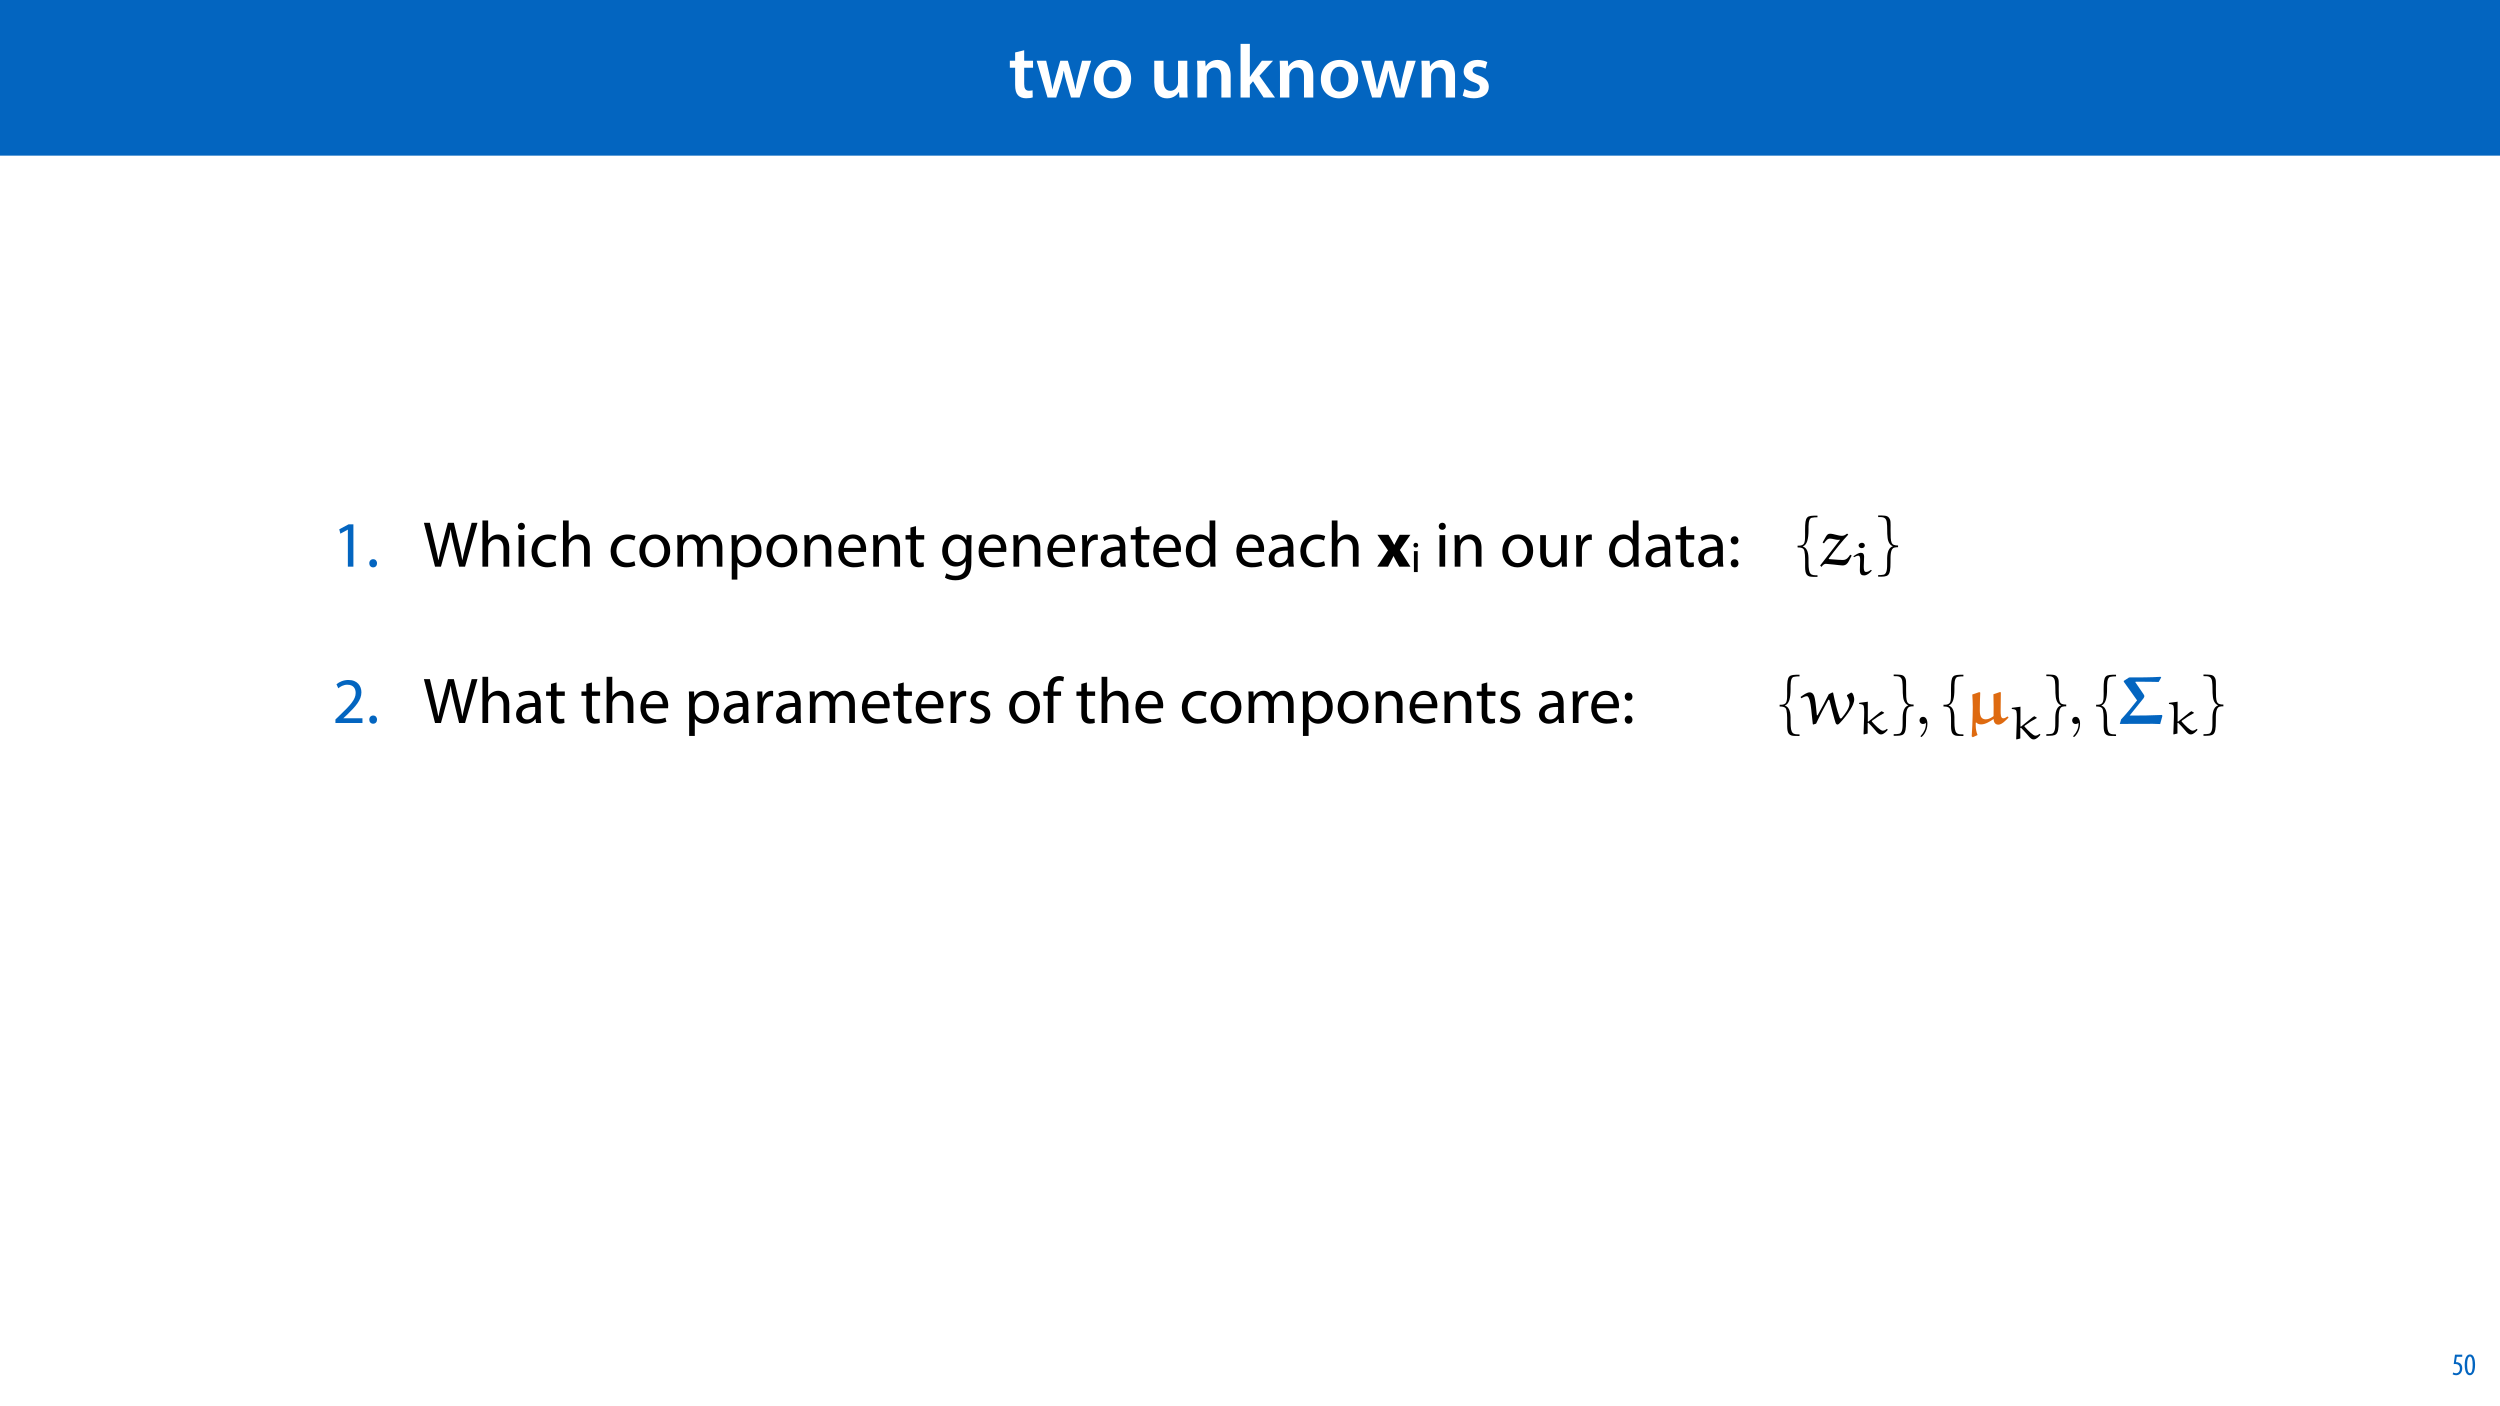 <?xml version="1.0" encoding="UTF-8"?>
<svg xmlns="http://www.w3.org/2000/svg" xmlns:xlink="http://www.w3.org/1999/xlink" width="1920pt" height="1080pt" viewBox="0 0 1920 1080" version="1.1">
<defs>
<g>
<symbol overflow="visible" id="glyph0-0">
<path style="stroke:none;" d="M 0 0 L 29 0 L 29 -40.594 L 0 -40.594 Z M 14.5 -22.906 L 4.641 -37.703 L 24.359 -37.703 Z M 16.234 -20.297 L 26.094 -35.094 L 26.094 -5.516 Z M 4.641 -2.906 L 14.5 -17.688 L 24.359 -2.906 Z M 2.906 -35.094 L 12.766 -20.297 L 2.906 -5.516 Z M 2.906 -35.094 "/>
</symbol>
<symbol overflow="visible" id="glyph0-1">
<path style="stroke:none;" d="M 5.047 -34.625 L 5.047 -28.25 L 0.984 -28.25 L 0.984 -22.906 L 5.047 -22.906 L 5.047 -9.625 C 5.047 -5.922 5.734 -3.359 7.25 -1.734 C 8.578 -0.297 10.781 0.578 13.391 0.578 C 15.656 0.578 17.516 0.297 18.562 -0.109 L 18.438 -5.562 C 17.812 -5.391 16.875 -5.219 15.656 -5.219 C 12.938 -5.219 12 -7.016 12 -10.438 L 12 -22.906 L 18.797 -22.906 L 18.797 -28.25 L 12 -28.25 L 12 -36.312 Z M 5.047 -34.625 "/>
</symbol>
<symbol overflow="visible" id="glyph0-2">
<path style="stroke:none;" d="M 0.812 -28.25 L 9.156 0 L 15.828 0 L 19.438 -11.484 C 20.234 -14.266 21 -17.047 21.578 -20.531 L 21.688 -20.531 C 22.328 -17.109 22.969 -14.438 23.844 -11.484 L 27.203 0 L 33.812 0 L 42.688 -28.25 L 35.672 -28.25 L 32.531 -15.719 C 31.781 -12.406 31.141 -9.344 30.688 -6.266 L 30.562 -6.266 C 29.922 -9.344 29.172 -12.406 28.297 -15.719 L 24.766 -28.25 L 18.969 -28.25 L 15.312 -15.375 C 14.5 -12.469 13.578 -9.344 12.984 -6.266 L 12.875 -6.266 C 12.359 -9.344 11.719 -12.406 11.078 -15.422 L 8.125 -28.25 Z M 0.812 -28.25 "/>
</symbol>
<symbol overflow="visible" id="glyph0-3">
<path style="stroke:none;" d="M 16.641 -28.891 C 8.125 -28.891 2.031 -23.203 2.031 -13.922 C 2.031 -4.875 8.172 0.641 16.188 0.641 C 23.375 0.641 30.688 -4 30.688 -14.391 C 30.688 -22.969 25.062 -28.891 16.641 -28.891 Z M 16.469 -23.656 C 21.344 -23.656 23.312 -18.625 23.312 -14.203 C 23.312 -8.531 20.469 -4.531 16.406 -4.531 C 12.062 -4.531 9.391 -8.641 9.391 -14.094 C 9.391 -18.797 11.422 -23.656 16.469 -23.656 Z M 16.469 -23.656 "/>
</symbol>
<symbol overflow="visible" id="glyph0-4">
<path style="stroke:none;" d=""/>
</symbol>
<symbol overflow="visible" id="glyph0-5">
<path style="stroke:none;" d="M 29.109 -28.25 L 21.984 -28.25 L 21.984 -11.188 C 21.984 -10.375 21.812 -9.625 21.578 -8.984 C 20.828 -7.188 18.969 -5.156 16.125 -5.156 C 12.359 -5.156 10.844 -8.172 10.844 -12.875 L 10.844 -28.25 L 3.719 -28.25 L 3.719 -11.656 C 3.719 -2.438 8.406 0.641 13.578 0.641 C 18.625 0.641 21.406 -2.266 22.625 -4.297 L 22.734 -4.297 L 23.078 0 L 29.344 0 C 29.234 -2.312 29.109 -5.109 29.109 -8.469 Z M 29.109 -28.25 "/>
</symbol>
<symbol overflow="visible" id="glyph0-6">
<path style="stroke:none;" d="M 3.828 0 L 11.016 0 L 11.016 -16.594 C 11.016 -17.406 11.078 -18.266 11.312 -18.906 C 12.062 -21.047 14.031 -23.078 16.875 -23.078 C 20.766 -23.078 22.266 -20.016 22.266 -15.953 L 22.266 0 L 29.406 0 L 29.406 -16.766 C 29.406 -25.688 24.297 -28.891 19.375 -28.891 C 14.672 -28.891 11.594 -26.219 10.375 -24.016 L 10.203 -24.016 L 9.859 -28.25 L 3.594 -28.25 C 3.766 -25.812 3.828 -23.078 3.828 -19.844 Z M 3.828 0 "/>
</symbol>
<symbol overflow="visible" id="glyph0-7">
<path style="stroke:none;" d="M 10.969 -41.188 L 3.828 -41.188 L 3.828 0 L 10.969 0 L 10.969 -9.625 L 13.391 -12.469 L 21.516 0 L 30.281 0 L 18.328 -16.703 L 28.766 -28.25 L 20.188 -28.25 L 13.344 -19.141 C 12.594 -18.156 11.781 -16.938 11.078 -15.828 L 10.969 -15.828 Z M 10.969 -41.188 "/>
</symbol>
<symbol overflow="visible" id="glyph0-8">
<path style="stroke:none;" d="M 2.094 -1.391 C 4.172 -0.234 7.25 0.578 10.672 0.578 C 18.156 0.578 22.156 -3.125 22.156 -8.234 C 22.094 -12.406 19.719 -15.016 14.609 -16.875 C 11.016 -18.156 9.688 -19.031 9.688 -20.828 C 9.688 -22.562 11.078 -23.781 13.625 -23.781 C 16.125 -23.781 18.391 -22.859 19.609 -22.156 L 21 -27.203 C 19.375 -28.078 16.641 -28.891 13.516 -28.891 C 6.953 -28.891 2.844 -25 2.844 -20.016 C 2.781 -16.703 5.109 -13.688 10.609 -11.781 C 14.094 -10.562 15.25 -9.562 15.25 -7.656 C 15.25 -5.797 13.859 -4.531 10.734 -4.531 C 8.172 -4.531 5.109 -5.562 3.484 -6.547 Z M 2.094 -1.391 "/>
</symbol>
<symbol overflow="visible" id="glyph1-0">
<path style="stroke:none;" d="M 0 0 L 25 0 L 25 -35 L 0 -35 Z M 12.5 -19.75 L 4 -32.5 L 21 -32.5 Z M 14 -17.5 L 22.5 -30.25 L 22.5 -4.75 Z M 4 -2.5 L 12.5 -15.25 L 21 -2.5 Z M 2.5 -30.25 L 11 -17.5 L 2.5 -4.75 Z M 2.5 -30.25 "/>
</symbol>
<symbol overflow="visible" id="glyph1-1">
<path style="stroke:none;" d="M 11.797 0 L 16.047 0 L 16.047 -32.5 L 12.297 -32.5 L 5.203 -28.703 L 6.047 -25.344 L 11.703 -28.406 L 11.797 -28.406 Z M 11.797 0 "/>
</symbol>
<symbol overflow="visible" id="glyph1-2">
<path style="stroke:none;" d="M 5.547 0.547 C 7.406 0.547 8.547 -0.797 8.547 -2.594 C 8.547 -4.453 7.344 -5.75 5.594 -5.75 C 3.844 -5.75 2.594 -4.453 2.594 -2.594 C 2.594 -0.797 3.797 0.547 5.547 0.547 Z M 5.547 0.547 "/>
</symbol>
<symbol overflow="visible" id="glyph1-3">
<path style="stroke:none;" d="M 13.844 0 L 18.656 -17.547 C 19.906 -21.906 20.656 -25.203 21.25 -28.547 L 21.344 -28.547 C 21.797 -25.156 22.5 -21.844 23.547 -17.547 L 27.797 0 L 32.344 0 L 41.906 -33.703 L 37.453 -33.703 L 33 -16.703 C 31.953 -12.5 31 -8.75 30.297 -5.047 L 30.203 -5.047 C 29.703 -8.594 28.797 -12.594 27.844 -16.594 L 23.75 -33.703 L 19.203 -33.703 L 14.703 -16.703 C 13.547 -12.344 12.5 -8.344 11.953 -5 L 11.844 -5 C 11.25 -8.25 10.344 -12.453 9.344 -16.656 L 5.344 -33.703 L 0.75 -33.703 L 9.297 0 Z M 13.844 0 "/>
</symbol>
<symbol overflow="visible" id="glyph1-4">
<path style="stroke:none;" d="M 3.656 0 L 8.047 0 L 8.047 -14.594 C 8.047 -15.453 8.094 -16.094 8.344 -16.703 C 9.156 -19.094 11.406 -21.094 14.25 -21.094 C 18.406 -21.094 19.844 -17.797 19.844 -13.906 L 19.844 0 L 24.25 0 L 24.25 -14.406 C 24.25 -22.75 19.047 -24.75 15.797 -24.75 C 14.156 -24.75 12.594 -24.25 11.297 -23.5 C 9.953 -22.75 8.844 -21.656 8.156 -20.406 L 8.047 -20.406 L 8.047 -35.5 L 3.656 -35.5 Z M 3.656 0 "/>
</symbol>
<symbol overflow="visible" id="glyph1-5">
<path style="stroke:none;" d="M 8.047 0 L 8.047 -24.203 L 3.656 -24.203 L 3.656 0 Z M 5.844 -33.75 C 4.25 -33.75 3.094 -32.547 3.094 -31 C 3.094 -29.5 4.203 -28.297 5.75 -28.297 C 7.5 -28.297 8.594 -29.5 8.547 -31 C 8.547 -32.547 7.5 -33.75 5.844 -33.75 Z M 5.844 -33.75 "/>
</symbol>
<symbol overflow="visible" id="glyph1-6">
<path style="stroke:none;" d="M 20.156 -4.203 C 18.906 -3.656 17.25 -3 14.75 -3 C 9.953 -3 6.344 -6.453 6.344 -12.047 C 6.344 -17.094 9.344 -21.203 14.906 -21.203 C 17.297 -21.203 18.953 -20.656 20 -20.047 L 21 -23.453 C 19.797 -24.047 17.5 -24.703 14.906 -24.703 C 7 -24.703 1.906 -19.297 1.906 -11.844 C 1.906 -4.453 6.656 0.5 13.953 0.5 C 17.203 0.5 19.75 -0.297 20.906 -0.906 Z M 20.156 -4.203 "/>
</symbol>
<symbol overflow="visible" id="glyph1-7">
<path style="stroke:none;" d=""/>
</symbol>
<symbol overflow="visible" id="glyph1-8">
<path style="stroke:none;" d="M 13.906 -24.75 C 7.203 -24.75 1.906 -20 1.906 -11.906 C 1.906 -4.25 6.953 0.547 13.5 0.547 C 19.344 0.547 25.547 -3.344 25.547 -12.297 C 25.547 -19.703 20.844 -24.75 13.906 -24.75 Z M 13.797 -21.453 C 19 -21.453 21.047 -16.25 21.047 -12.156 C 21.047 -6.703 17.906 -2.75 13.703 -2.75 C 9.406 -2.75 6.344 -6.75 6.344 -12.047 C 6.344 -16.656 8.594 -21.453 13.797 -21.453 Z M 13.797 -21.453 "/>
</symbol>
<symbol overflow="visible" id="glyph1-9">
<path style="stroke:none;" d="M 3.656 0 L 7.953 0 L 7.953 -14.594 C 7.953 -15.344 8.047 -16.094 8.297 -16.75 C 9 -18.953 11 -21.156 13.75 -21.156 C 17.094 -21.156 18.797 -18.344 18.797 -14.5 L 18.797 0 L 23.094 0 L 23.094 -14.953 C 23.094 -15.75 23.25 -16.547 23.453 -17.156 C 24.203 -19.297 26.156 -21.156 28.656 -21.156 C 32.203 -21.156 33.906 -18.344 33.906 -13.703 L 33.906 0 L 38.203 0 L 38.203 -14.25 C 38.203 -22.656 33.453 -24.75 30.25 -24.75 C 27.953 -24.75 26.344 -24.156 24.906 -23.047 C 23.906 -22.297 22.953 -21.25 22.203 -19.906 L 22.094 -19.906 C 21.047 -22.75 18.547 -24.75 15.25 -24.75 C 11.25 -24.75 9 -22.594 7.656 -20.297 L 7.5 -20.297 L 7.297 -24.203 L 3.453 -24.203 C 3.594 -22.203 3.656 -20.156 3.656 -17.656 Z M 3.656 0 "/>
</symbol>
<symbol overflow="visible" id="glyph1-10">
<path style="stroke:none;" d="M 3.656 9.906 L 8 9.906 L 8 -3.25 L 8.094 -3.25 C 9.547 -0.844 12.344 0.547 15.547 0.547 C 21.25 0.547 26.547 -3.75 26.547 -12.453 C 26.547 -19.797 22.156 -24.75 16.297 -24.75 C 12.344 -24.75 9.5 -23 7.703 -20.047 L 7.594 -20.047 L 7.406 -24.203 L 3.453 -24.203 C 3.547 -21.906 3.656 -19.406 3.656 -16.297 Z M 8 -14 C 8 -14.594 8.156 -15.25 8.297 -15.797 C 9.156 -19.094 11.953 -21.25 14.953 -21.25 C 19.594 -21.25 22.156 -17.094 22.156 -12.25 C 22.156 -6.703 19.453 -2.906 14.797 -2.906 C 11.656 -2.906 9 -5 8.203 -8.047 C 8.094 -8.594 8 -9.203 8 -9.844 Z M 8 -14 "/>
</symbol>
<symbol overflow="visible" id="glyph1-11">
<path style="stroke:none;" d="M 3.656 0 L 8.047 0 L 8.047 -14.547 C 8.047 -15.297 8.156 -16.047 8.344 -16.594 C 9.094 -19.047 11.344 -21.094 14.25 -21.094 C 18.406 -21.094 19.844 -17.844 19.844 -13.953 L 19.844 0 L 24.25 0 L 24.25 -14.453 C 24.25 -22.75 19.047 -24.75 15.703 -24.75 C 11.703 -24.75 8.906 -22.5 7.703 -20.203 L 7.594 -20.203 L 7.344 -24.203 L 3.453 -24.203 C 3.594 -22.203 3.656 -20.156 3.656 -17.656 Z M 3.656 0 "/>
</symbol>
<symbol overflow="visible" id="glyph1-12">
<path style="stroke:none;" d="M 23.094 -11.297 C 23.156 -11.75 23.25 -12.453 23.25 -13.344 C 23.25 -17.797 21.156 -24.75 13.25 -24.75 C 6.203 -24.75 1.906 -19 1.906 -11.703 C 1.906 -4.406 6.344 0.5 13.797 0.5 C 17.656 0.5 20.297 -0.297 21.844 -1 L 21.094 -4.156 C 19.453 -3.453 17.547 -2.906 14.406 -2.906 C 10 -2.906 6.203 -5.344 6.094 -11.297 Z M 6.156 -14.453 C 6.5 -17.5 8.453 -21.594 12.906 -21.594 C 17.844 -21.594 19.047 -17.25 19 -14.453 Z M 6.156 -14.453 "/>
</symbol>
<symbol overflow="visible" id="glyph1-13">
<path style="stroke:none;" d="M 4.656 -30 L 4.656 -24.203 L 0.906 -24.203 L 0.906 -20.844 L 4.656 -20.844 L 4.656 -7.656 C 4.656 -4.797 5.094 -2.656 6.344 -1.344 C 7.406 -0.156 9.047 0.5 11.094 0.5 C 12.797 0.5 14.156 0.25 15 -0.094 L 14.797 -3.406 C 14.25 -3.25 13.406 -3.094 12.25 -3.094 C 9.797 -3.094 8.953 -4.797 8.953 -7.797 L 8.953 -20.844 L 15.25 -20.844 L 15.25 -24.203 L 8.953 -24.203 L 8.953 -31.156 Z M 4.656 -30 "/>
</symbol>
<symbol overflow="visible" id="glyph1-14">
<path style="stroke:none;" d="M 20.656 -24.203 L 20.453 -20.547 L 20.344 -20.547 C 19.297 -22.547 17 -24.75 12.797 -24.75 C 7.25 -24.75 1.906 -20.094 1.906 -11.906 C 1.906 -5.203 6.203 -0.094 12.203 -0.094 C 15.953 -0.094 18.547 -1.906 19.906 -4.156 L 20 -4.156 L 20 -1.453 C 20 4.656 16.703 7 12.203 7 C 9.203 7 6.703 6.094 5.094 5.094 L 4 8.453 C 5.953 9.75 9.156 10.453 12.047 10.453 C 15.094 10.453 18.5 9.75 20.844 7.547 C 23.203 5.453 24.297 2.047 24.297 -3.5 L 24.297 -17.547 C 24.297 -20.5 24.406 -22.453 24.5 -24.203 Z M 19.953 -10.297 C 19.953 -9.547 19.844 -8.703 19.594 -7.953 C 18.656 -5.156 16.203 -3.453 13.5 -3.453 C 8.75 -3.453 6.344 -7.406 6.344 -12.156 C 6.344 -17.75 9.344 -21.297 13.547 -21.297 C 16.75 -21.297 18.906 -19.203 19.703 -16.656 C 19.906 -16.047 19.953 -15.406 19.953 -14.656 Z M 19.953 -10.297 "/>
</symbol>
<symbol overflow="visible" id="glyph1-15">
<path style="stroke:none;" d="M 3.656 0 L 8 0 L 8 -12.906 C 8 -13.656 8.094 -14.344 8.203 -14.953 C 8.797 -18.25 11 -20.594 14.094 -20.594 C 14.703 -20.594 15.156 -20.547 15.594 -20.453 L 15.594 -24.594 C 15.203 -24.703 14.844 -24.75 14.344 -24.75 C 11.406 -24.75 8.75 -22.703 7.656 -19.453 L 7.453 -19.453 L 7.297 -24.203 L 3.453 -24.203 C 3.594 -21.953 3.656 -19.5 3.656 -16.656 Z M 3.656 0 "/>
</symbol>
<symbol overflow="visible" id="glyph1-16">
<path style="stroke:none;" d="M 21.047 0 C 20.75 -1.656 20.656 -3.703 20.656 -5.797 L 20.656 -14.844 C 20.656 -19.703 18.844 -24.75 11.453 -24.75 C 8.406 -24.75 5.5 -23.906 3.5 -22.594 L 4.5 -19.703 C 6.203 -20.797 8.547 -21.5 10.797 -21.5 C 15.75 -21.5 16.297 -17.906 16.297 -15.906 L 16.297 -15.406 C 6.953 -15.453 1.75 -12.25 1.75 -6.406 C 1.75 -2.906 4.25 0.547 9.156 0.547 C 12.594 0.547 15.203 -1.156 16.547 -3.047 L 16.703 -3.047 L 17.047 0 Z M 16.406 -8.156 C 16.406 -7.703 16.297 -7.203 16.156 -6.75 C 15.453 -4.703 13.453 -2.703 10.297 -2.703 C 8.047 -2.703 6.156 -4.047 6.156 -6.906 C 6.156 -11.594 11.594 -12.453 16.406 -12.344 Z M 16.406 -8.156 "/>
</symbol>
<symbol overflow="visible" id="glyph1-17">
<path style="stroke:none;" d="M 20.156 -35.5 L 20.156 -21.047 L 20.047 -21.047 C 18.953 -23 16.453 -24.75 12.75 -24.75 C 6.844 -24.75 1.844 -19.797 1.906 -11.75 C 1.906 -4.406 6.406 0.547 12.25 0.547 C 16.203 0.547 19.156 -1.5 20.5 -4.203 L 20.594 -4.203 L 20.797 0 L 24.75 0 C 24.594 -1.656 24.547 -4.094 24.547 -6.25 L 24.547 -35.5 Z M 20.156 -10.156 C 20.156 -9.453 20.094 -8.844 19.953 -8.25 C 19.156 -4.953 16.453 -3 13.5 -3 C 8.75 -3 6.344 -7.047 6.344 -11.953 C 6.344 -17.297 9.047 -21.297 13.594 -21.297 C 16.906 -21.297 19.297 -19 19.953 -16.203 C 20.094 -15.656 20.156 -14.906 20.156 -14.344 Z M 20.156 -10.156 "/>
</symbol>
<symbol overflow="visible" id="glyph1-18">
<path style="stroke:none;" d="M 23.906 -24.203 L 19.5 -24.203 L 19.5 -9.344 C 19.5 -8.547 19.344 -7.75 19.094 -7.094 C 18.297 -5.156 16.25 -3.094 13.297 -3.094 C 9.297 -3.094 7.906 -6.203 7.906 -10.797 L 7.906 -24.203 L 3.5 -24.203 L 3.5 -10.047 C 3.5 -1.547 8.047 0.547 11.844 0.547 C 16.156 0.547 18.703 -2 19.844 -3.953 L 19.953 -3.953 L 20.203 0 L 24.094 0 C 23.953 -1.906 23.906 -4.094 23.906 -6.594 Z M 23.906 -24.203 "/>
</symbol>
<symbol overflow="visible" id="glyph1-19">
<path style="stroke:none;" d="M 5.547 -17.094 C 7.406 -17.094 8.547 -18.453 8.547 -20.203 C 8.5 -22.047 7.344 -23.344 5.594 -23.344 C 3.844 -23.344 2.594 -22.047 2.594 -20.203 C 2.594 -18.453 3.797 -17.094 5.547 -17.094 Z M 5.547 0.547 C 7.406 0.547 8.547 -0.797 8.547 -2.547 C 8.5 -4.406 7.344 -5.703 5.594 -5.703 C 3.844 -5.703 2.594 -4.406 2.594 -2.547 C 2.594 -0.797 3.797 0.547 5.547 0.547 Z M 5.547 0.547 "/>
</symbol>
<symbol overflow="visible" id="glyph1-20">
<path style="stroke:none;" d="M 23 0 L 23 -3.656 L 8.406 -3.656 L 8.406 -3.75 L 11 -6.156 C 17.844 -12.75 22.203 -17.594 22.203 -23.594 C 22.203 -28.25 19.25 -33.047 12.25 -33.047 C 8.5 -33.047 5.297 -31.656 3.047 -29.75 L 4.453 -26.656 C 5.953 -27.906 8.406 -29.406 11.344 -29.406 C 16.203 -29.406 17.797 -26.344 17.797 -23.047 C 17.75 -18.156 14 -13.953 5.703 -6.047 L 2.25 -2.703 L 2.25 0 Z M 23 0 "/>
</symbol>
<symbol overflow="visible" id="glyph1-21">
<path style="stroke:none;" d="M 1.953 -1.156 C 3.656 -0.156 6.094 0.5 8.75 0.5 C 14.5 0.5 17.797 -2.5 17.797 -6.75 C 17.797 -10.344 15.656 -12.453 11.453 -14.047 C 8.297 -15.25 6.844 -16.156 6.844 -18.156 C 6.844 -19.953 8.297 -21.453 10.906 -21.453 C 13.156 -21.453 14.906 -20.656 15.844 -20.047 L 16.953 -23.25 C 15.594 -24.047 13.453 -24.75 11 -24.75 C 5.797 -24.75 2.656 -21.547 2.656 -17.656 C 2.656 -14.75 4.703 -12.344 9.047 -10.797 C 12.297 -9.594 13.547 -8.453 13.547 -6.344 C 13.547 -4.344 12.047 -2.75 8.844 -2.75 C 6.656 -2.75 4.344 -3.656 3.047 -4.5 Z M 1.953 -1.156 "/>
</symbol>
<symbol overflow="visible" id="glyph1-22">
<path style="stroke:none;" d="M 8.453 0 L 8.453 -20.844 L 14.297 -20.844 L 14.297 -24.203 L 8.453 -24.203 L 8.453 -25.5 C 8.453 -29.203 9.406 -32.5 13.156 -32.5 C 14.406 -32.5 15.297 -32.25 15.953 -31.953 L 16.547 -35.344 C 15.703 -35.703 14.344 -36.047 12.797 -36.047 C 10.75 -36.047 8.547 -35.406 6.906 -33.797 C 4.844 -31.844 4.094 -28.75 4.094 -25.344 L 4.094 -24.203 L 0.703 -24.203 L 0.703 -20.844 L 4.094 -20.844 L 4.094 0 Z M 8.453 0 "/>
</symbol>
<symbol overflow="visible" id="glyph2-0">
<path style="stroke:none;" d="M 0 0 L 25 0 L 25 -35 L 0 -35 Z M 12.5 -19.75 L 4 -32.5 L 21 -32.5 Z M 14 -17.5 L 22.5 -30.25 L 22.5 -4.75 Z M 4 -2.5 L 12.5 -15.25 L 21 -2.5 Z M 2.5 -30.25 L 11 -17.5 L 2.5 -4.75 Z M 2.5 -30.25 "/>
</symbol>
<symbol overflow="visible" id="glyph2-1">
<path style="stroke:none;" d="M 0.344 -24.453 L 8.453 -12.453 L 0.156 0 L 8.5 0 L 10.797 -4.406 C 11.406 -5.594 12.047 -6.797 12.656 -8.094 L 12.797 -8.094 C 13.406 -6.844 14 -5.594 14.703 -4.406 L 17.156 0 L 25.75 0 L 17.594 -12.797 L 25.656 -24.453 L 17.406 -24.453 L 15.25 -20.5 C 14.594 -19.297 14 -18.047 13.344 -16.75 L 13.25 -16.75 C 12.594 -17.906 11.953 -19.156 11.25 -20.406 L 8.844 -24.453 Z M 0.344 -24.453 "/>
</symbol>
<symbol overflow="visible" id="glyph3-0">
<path style="stroke:none;" d="M 0 0 L 16.656 0 L 16.656 -23.328 L 0 -23.328 Z M 8.328 -13.172 L 2.672 -21.656 L 14 -21.656 Z M 9.328 -11.672 L 15 -20.156 L 15 -3.172 Z M 2.672 -1.672 L 8.328 -10.172 L 14 -1.672 Z M 1.672 -20.156 L 7.328 -11.672 L 1.672 -3.172 Z M 1.672 -20.156 "/>
</symbol>
<symbol overflow="visible" id="glyph3-1">
<path style="stroke:none;" d="M 5.359 0 L 5.359 -16.125 L 2.438 -16.125 L 2.438 0 Z M 3.906 -22.5 C 2.828 -22.5 2.062 -21.703 2.062 -20.656 C 2.062 -19.656 2.797 -18.859 3.828 -18.859 C 5 -18.859 5.734 -19.656 5.703 -20.656 C 5.703 -21.703 5 -22.5 3.906 -22.5 Z M 3.906 -22.5 "/>
</symbol>
<symbol overflow="visible" id="glyph4-0">
<path style="stroke:none;" d="M 0 0 L 12 0 L 12 -16.797 L 0 -16.797 Z M 6 -9.484 L 1.922 -15.594 L 10.078 -15.594 Z M 6.719 -8.406 L 10.797 -14.516 L 10.797 -2.281 Z M 1.922 -1.203 L 6 -7.312 L 10.078 -1.203 Z M 1.203 -14.516 L 5.281 -8.406 L 1.203 -2.281 Z M 1.203 -14.516 "/>
</symbol>
<symbol overflow="visible" id="glyph4-1">
<path style="stroke:none;" d="M 7.984 -15.594 L 2.406 -15.594 L 1.422 -8.375 C 1.703 -8.422 2.062 -8.453 2.641 -8.453 C 4.656 -8.453 6.172 -7.422 6.172 -4.938 C 6.172 -2.562 4.797 -1.344 3.219 -1.344 C 2.359 -1.344 1.516 -1.688 1.031 -1.969 L 0.625 -0.484 C 1.25 -0.078 2.328 0.188 3.266 0.188 C 6.047 0.188 7.984 -2.047 7.984 -5.141 C 7.984 -6.719 7.516 -7.875 6.703 -8.688 C 5.859 -9.5 4.562 -9.859 3.719 -9.859 C 3.5 -9.859 3.344 -9.859 3.141 -9.812 L 3.797 -13.969 L 7.984 -13.969 Z M 7.984 -15.594 "/>
</symbol>
<symbol overflow="visible" id="glyph4-2">
<path style="stroke:none;" d="M 4.75 -15.797 C 2.203 -15.797 0.641 -13.031 0.641 -7.781 C 0.641 -2.688 2.109 0.188 4.531 0.188 C 6.797 0.188 8.594 -2.141 8.594 -7.828 C 8.594 -12.797 7.266 -15.797 4.75 -15.797 Z M 4.656 -14.203 C 6.141 -14.203 6.75 -11.453 6.75 -7.797 C 6.75 -4.062 6.141 -1.391 4.688 -1.391 C 3.141 -1.391 2.5 -4.031 2.5 -7.797 C 2.5 -11.547 3.172 -14.203 4.656 -14.203 Z M 4.656 -14.203 "/>
</symbol>
<symbol overflow="visible" id="glyph5-0">
<path style="stroke:none;" d=""/>
</symbol>
<symbol overflow="visible" id="glyph5-1">
<path style="stroke:none;" d="M 15.125 7.984 C 10.109 7.984 8.234 7.875 8.234 -1.547 C 8.234 -6.266 8.594 -12.484 3.828 -14.141 L 3.828 -14.203 C 7.156 -15.391 8.234 -19.953 8.234 -26.844 C 8.234 -30.266 8.031 -35.484 10.625 -36.172 C 12.016 -36.531 13.625 -36.578 15.125 -36.578 L 15.125 -37.828 C 6.844 -37.828 5.594 -37.766 5.594 -26.625 C 5.594 -21.812 5.906 -17.25 4.25 -15.797 C 3.109 -14.812 1.859 -14.766 -0.156 -14.766 L -0.156 -13.422 C 1.453 -13.422 3.375 -13.312 4.359 -12.234 C 5.641 -10.781 5.641 -5.344 5.641 -1.766 C 5.641 3.469 5.234 7.875 9.125 8.906 C 10.359 9.219 13.109 9.219 15.125 9.219 Z M 15.125 7.984 "/>
</symbol>
<symbol overflow="visible" id="glyph5-2">
<path style="stroke:none;" d="M 1.188 9.062 C 8.906 9.062 10.672 9.125 10.672 -1.922 C 10.672 -7.312 10.516 -12.531 13.672 -13.312 C 14.562 -13.516 15.547 -13.625 16.469 -13.578 L 16.469 -14.922 C 10.938 -14.922 10.719 -16.781 10.719 -26.781 C 10.719 -32.688 11.031 -34.25 9.375 -36.328 C 7.984 -38.078 5.234 -37.922 1.188 -37.984 L 1.188 -36.734 C 4.406 -36.734 7 -36.938 7.766 -33.109 C 8.391 -29.016 7.875 -24.812 8.453 -20.625 C 8.906 -17.094 10.562 -15.031 12.484 -14.359 L 12.484 -14.297 C 7.719 -12.594 8.078 -6.219 8.078 -1.703 C 8.078 1.766 8.234 6.844 5.344 7.516 C 4.141 7.828 2.594 7.828 1.188 7.828 Z M 1.188 9.062 "/>
</symbol>
<symbol overflow="visible" id="glyph6-0">
<path style="stroke:none;" d=""/>
</symbol>
<symbol overflow="visible" id="glyph6-1">
<path style="stroke:none;" d="M 21.141 -23.938 C 20.047 -23.062 18.859 -22.328 17.359 -22.328 C 14.453 -22.328 10.938 -23.938 8.297 -23.938 C 6.781 -23.938 6.109 -23.422 5.078 -21.812 L 2.484 -17.203 L 3.516 -16.531 C 5.125 -18.75 6.219 -20.203 8.141 -20.203 C 10 -20.203 12.641 -19.219 14.359 -19.219 C 14.922 -19.219 15.391 -19.219 15.906 -19.328 L 0.625 0.422 L 1.406 1.406 L 1.703 1.406 C 2.531 0.203 3.672 -0.828 4.922 -0.828 L 10.984 -0.266 C 13.219 -0.047 17.094 0.469 17.672 0.422 C 20.266 0.469 21.656 -0.984 22.688 -3.062 L 24.812 -7.203 L 23.672 -7.828 C 22.484 -5.953 20.984 -3.781 18.031 -3.781 C 17.562 -3.781 12.484 -3.938 7.406 -4.453 L 7.156 -4.875 C 12.281 -11.812 17.875 -18.703 22.172 -23.266 L 21.453 -23.938 Z M 21.141 -23.938 "/>
</symbol>
<symbol overflow="visible" id="glyph7-0">
<path style="stroke:none;" d=""/>
</symbol>
<symbol overflow="visible" id="glyph7-1">
<path style="stroke:none;" d="M 9.969 -14.219 C 9.969 -16.109 9.062 -17.078 7.438 -17.078 C 5.797 -17.078 3.594 -15.672 1.703 -14.359 L 2.25 -13.703 C 3.234 -14.25 4.609 -14.875 5.516 -14.875 C 6.594 -14.875 6.922 -13.672 6.922 -11.781 L 6.703 -3.766 C 6.703 -0.219 8.156 0.297 10.016 0.297 C 12.297 0.297 14.359 -1.594 15.734 -3.234 L 15.734 -3.625 L 15.188 -3.984 C 14.078 -3.125 12.984 -2.359 11.453 -2.359 C 9.969 -2.359 9.688 -3.922 9.688 -6.594 Z M 10.516 -22.672 C 10.516 -23.75 9.719 -24.766 8.344 -24.766 C 7.109 -24.766 5.734 -23.969 5.734 -22.734 C 5.734 -21.578 6.812 -20.641 8.094 -20.641 C 9.391 -20.641 10.484 -21.469 10.516 -22.672 Z M 10.516 -22.672 "/>
</symbol>
<symbol overflow="visible" id="glyph8-0">
<path style="stroke:none;" d=""/>
</symbol>
<symbol overflow="visible" id="glyph8-1">
<path style="stroke:none;" d="M 6.531 8.234 L 6.531 -38.234 L 4.453 -37.828 L 4.453 8.656 Z M 6.531 8.234 "/>
</symbol>
<symbol overflow="visible" id="glyph8-2">
<path style="stroke:none;" d="M 15.125 7.984 C 10.109 7.984 8.234 7.875 8.234 -1.547 C 8.234 -6.266 8.594 -12.484 3.828 -14.141 L 3.828 -14.203 C 7.156 -15.391 8.234 -19.953 8.234 -26.844 C 8.234 -30.266 8.031 -35.484 10.625 -36.172 C 12.016 -36.531 13.625 -36.578 15.125 -36.578 L 15.125 -37.828 C 6.844 -37.828 5.594 -37.766 5.594 -26.625 C 5.594 -21.812 5.906 -17.25 4.25 -15.797 C 3.109 -14.812 1.859 -14.766 -0.156 -14.766 L -0.156 -13.422 C 1.453 -13.422 3.375 -13.312 4.359 -12.234 C 5.641 -10.781 5.641 -5.344 5.641 -1.766 C 5.641 3.469 5.234 7.875 9.125 8.906 C 10.359 9.219 13.109 9.219 15.125 9.219 Z M 15.125 7.984 "/>
</symbol>
<symbol overflow="visible" id="glyph8-3">
<path style="stroke:none;" d="M 1.188 9.062 C 8.906 9.062 10.672 9.125 10.672 -1.922 C 10.672 -7.312 10.516 -12.531 13.672 -13.312 C 14.562 -13.516 15.547 -13.625 16.469 -13.578 L 16.469 -14.922 C 10.938 -14.922 10.719 -16.781 10.719 -26.781 C 10.719 -32.688 11.031 -34.25 9.375 -36.328 C 7.984 -38.078 5.234 -37.922 1.188 -37.984 L 1.188 -36.734 C 4.406 -36.734 7 -36.938 7.766 -33.109 C 8.391 -29.016 7.875 -24.812 8.453 -20.625 C 8.906 -17.094 10.562 -15.031 12.484 -14.359 L 12.484 -14.297 C 7.719 -12.594 8.078 -6.219 8.078 -1.703 C 8.078 1.766 8.234 6.844 5.344 7.516 C 4.141 7.828 2.594 7.828 1.188 7.828 Z M 1.188 9.062 "/>
</symbol>
<symbol overflow="visible" id="glyph9-0">
<path style="stroke:none;" d=""/>
</symbol>
<symbol overflow="visible" id="glyph9-1">
<path style="stroke:none;" d="M 34.969 -21.547 C 35.906 -19.953 36.938 -17.875 36.938 -16.172 C 36.938 -11.969 33.672 -8.031 31.031 -4.719 C 30.875 -4.5 30.469 -4.203 30.266 -4.203 C 29.844 -4.203 29.484 -4.609 29.328 -4.969 C 27.047 -11.094 25.641 -17.516 24.297 -24.047 L 23.672 -24.203 L 20.984 -22.844 C 18.297 -17.359 15.344 -11.969 12.391 -6.625 L 11.812 -6.734 C 11.297 -10.938 11.094 -15.188 10.312 -19.328 C 9.891 -21.453 9.062 -24.297 6.266 -24.297 C 4.141 -24.297 1.344 -22.234 -0.672 -20.781 L -0.203 -19.734 C 1.188 -20.469 2.906 -21.344 4.094 -21.344 C 4.609 -21.344 6.375 -21.406 7.469 -11.5 L 8.703 0.109 L 9.062 0.422 L 11.25 -0.266 C 14.094 -6.422 17.609 -13.062 20.516 -18.391 C 20.562 -18.547 20.875 -18.656 21.094 -18.656 C 21.344 -18.656 21.453 -18.344 21.547 -18.141 C 23.062 -12.234 25.391 -3.156 26.266 -0.672 C 26.422 -0.203 27.047 0.422 27.609 0.422 C 28.297 0.422 28.906 -0.156 29.422 -0.672 C 32.438 -3.938 35.281 -7.359 37.609 -11.188 C 39.062 -13.625 40.516 -16.266 40.516 -19.125 C 40.516 -20.359 39.578 -24.094 38.297 -24.094 C 38.141 -24.094 38.031 -24.094 37.984 -24.047 L 35.031 -22.234 C 34.922 -22.172 34.922 -22.016 34.922 -21.859 C 34.922 -21.766 34.922 -21.656 34.969 -21.547 Z M 34.969 -21.547 "/>
</symbol>
<symbol overflow="visible" id="glyph10-0">
<path style="stroke:none;" d=""/>
</symbol>
<symbol overflow="visible" id="glyph10-1">
<path style="stroke:none;" d="M 9.391 -9.641 L 8.891 -9.641 L 8.891 -24.625 L 9 -24.875 L 2.438 -24.047 L 2.25 -23.906 L 2.25 -23.141 C 4.312 -22.922 5.406 -22.703 5.766 -21.547 C 6.062 -20.562 6.125 -18.719 6.125 -16.828 C 6.094 -15.516 6.094 -14.188 6.062 -13.016 L 5.625 0 L 5.875 0.25 L 8.781 -0.469 L 8.781 -8.484 L 9.281 -8.734 C 12.188 -5.875 15.844 -1.516 15.844 -1.516 C 17.156 -0.219 17.812 0.25 19.078 0.25 C 21.219 0.25 23.281 -2.172 24.266 -3.344 L 23.5 -4.062 C 22.594 -3.234 21.656 -2.641 20.312 -2.641 C 18.641 -2.641 14.688 -6.594 12.25 -9.359 C 12.156 -9.531 11.938 -9.719 11.938 -9.938 C 11.938 -10.125 12.406 -10.438 12.688 -10.656 C 15.406 -12.688 18.344 -14.547 21.391 -16.141 L 21.391 -16.531 L 19.516 -17.594 C 18.562 -17.125 18.172 -16.75 14.906 -14.109 Z M 9.391 -9.641 "/>
</symbol>
<symbol overflow="visible" id="glyph11-0">
<path style="stroke:none;" d=""/>
</symbol>
<symbol overflow="visible" id="glyph11-1">
<path style="stroke:none;" d="M 10.516 -0.047 C 10.516 -3.375 9.281 -5.484 7.203 -5.484 C 5.391 -5.484 4.453 -4.094 4.453 -2.75 C 4.453 -1.406 5.344 0 7.203 0 C 8.031 0 8.656 -0.312 9.172 -0.719 L 9.281 -0.828 C 9.328 -0.828 9.375 -0.781 9.375 -0.047 C 9.375 3.266 7.922 6.422 5.641 8.859 C 5.344 9.172 5.281 9.219 5.281 9.438 C 5.281 9.797 5.547 10 5.797 10 C 6.422 10 10.516 5.906 10.516 -0.047 Z M 10.516 -0.047 "/>
</symbol>
<symbol overflow="visible" id="glyph12-0">
<path style="stroke:none;" d=""/>
</symbol>
<symbol overflow="visible" id="glyph12-1">
<path style="stroke:none;" d="M 21.703 -6.016 C 20.047 -4.875 18.031 -3.578 15.797 -3.578 C 10.469 -3.578 11.188 -9.484 11.188 -13.156 C 11.188 -16.781 11.344 -20.469 11.5 -24.094 L 10.781 -24.5 L 5.391 -22.641 C 5.547 -19.484 5.75 -16.328 5.75 -13.156 C 5.75 -13.156 5.703 -1.344 4.922 9.438 L 5.75 10.156 L 9.438 8.5 C 8.5 6.219 8.031 3.828 8.031 1.406 L 8.031 -0.984 L 8.453 -1.141 C 9.484 0 10.828 0.312 12.172 0.312 C 15.438 0.312 18.906 -1.859 21.703 -3.828 C 21.859 -1.609 22.688 0.516 25.438 0.516 C 28.031 0.516 31.141 -2.75 33.219 -4.969 L 32.75 -5.641 L 32.281 -5.703 C 31.297 -5.031 30.266 -4.359 29.172 -4.359 C 27.094 -4.359 27.156 -7.562 27.156 -10.312 C 27.156 -12.797 27.25 -19.578 27.312 -24.25 L 26.688 -24.562 L 21.609 -22.844 C 21.656 -19.641 21.766 -15.906 21.766 -13.219 Z M 21.703 -6.016 "/>
</symbol>
<symbol overflow="visible" id="glyph12-2">
<path style="stroke:none;" d="M 19.531 -19.578 C 19.953 -20.109 20.266 -20.875 20.312 -21.297 C 20.312 -21.703 20.156 -22.172 19.641 -22.906 L 13.375 -32.078 L 13.625 -32.438 C 19.641 -32.438 27.875 -32.438 31.297 -32.281 L 33.266 -35.797 L 32.75 -36.219 C 24.719 -35.75 16.625 -35.75 8.594 -35.75 L 4.5 -33.109 L 4.5 -32.438 L 14.719 -18.141 C 11.094 -13.469 6.469 -7.766 2.438 -3.516 L 1.453 -0.047 C 8.031 -0.047 14.609 -0.109 21.188 -0.109 C 24.969 -0.109 28.75 -0.203 32.438 0.047 L 34.141 -6.172 L 33.828 -6.938 C 25.594 -6.531 17.312 -6.469 8.969 -6.469 Z M 19.531 -19.578 "/>
</symbol>
</g>
<clipPath id="clip1">
  <path d="M 1380 396 L 1396 396 L 1396 443.707 L 1380 443.707 Z M 1380 396 "/>
</clipPath>
<clipPath id="clip2">
  <path d="M 1442 395.707 L 1458 395.707 L 1458 443 L 1442 443 Z M 1442 395.707 "/>
</clipPath>
<clipPath id="clip3">
  <path d="M 1359.664 517 L 1383 517 L 1383 566 L 1359.664 566 Z M 1359.664 517 "/>
</clipPath>
</defs>
<g id="surface1">
<rect x="0" y="0" width="1920" height="1080" style="fill:rgb(100%,100%,100%);fill-opacity:1;stroke:none;"/>
<path style=" stroke:none;fill-rule:nonzero;fill:rgb(1.176%,39.607%,75.294%);fill-opacity:1;" d="M 0 119.531 L 1920 119.531 L 1920 0 L 0 0 Z M 0 119.531 "/>
<g style="fill:rgb(100%,100%,100%);fill-opacity:1;">
  <use xlink:href="#glyph0-1" x="774.574" y="74.9"/>
</g>
<g style="fill:rgb(100%,100%,100%);fill-opacity:1;">
  <use xlink:href="#glyph0-2" x="795.338" y="74.9"/>
</g>
<g style="fill:rgb(100%,100%,100%);fill-opacity:1;">
  <use xlink:href="#glyph0-3" x="838.026" y="74.9"/>
  <use xlink:href="#glyph0-4" x="870.738" y="74.9"/>
  <use xlink:href="#glyph0-5" x="882.744" y="74.9"/>
  <use xlink:href="#glyph0-6" x="915.746" y="74.9"/>
  <use xlink:href="#glyph0-7" x="948.922" y="74.9"/>
</g>
<g style="fill:rgb(100%,100%,100%);fill-opacity:1;">
  <use xlink:href="#glyph0-6" x="979.198" y="74.9"/>
  <use xlink:href="#glyph0-3" x="1012.374" y="74.9"/>
</g>
<g style="fill:rgb(100%,100%,100%);fill-opacity:1;">
  <use xlink:href="#glyph0-2" x="1044.622" y="74.9"/>
  <use xlink:href="#glyph0-6" x="1088.064" y="74.9"/>
  <use xlink:href="#glyph0-8" x="1121.24" y="74.9"/>
</g>
<g style="fill:rgb(1.176%,39.607%,75.294%);fill-opacity:1;">
  <use xlink:href="#glyph1-1" x="255.359" y="435.205"/>
  <use xlink:href="#glyph1-2" x="281.009" y="435.205"/>
</g>
<g style="fill:rgb(0%,0%,0%);fill-opacity:1;">
  <use xlink:href="#glyph1-3" x="324.804" y="435.205"/>
</g>
<g style="fill:rgb(0%,0%,0%);fill-opacity:1;">
  <use xlink:href="#glyph1-4" x="366.854" y="435.205"/>
  <use xlink:href="#glyph1-5" x="394.604" y="435.205"/>
  <use xlink:href="#glyph1-6" x="406.304" y="435.205"/>
  <use xlink:href="#glyph1-4" x="428.704" y="435.205"/>
  <use xlink:href="#glyph1-7" x="456.454" y="435.205"/>
  <use xlink:href="#glyph1-6" x="467.054" y="435.205"/>
</g>
<g style="fill:rgb(0%,0%,0%);fill-opacity:1;">
  <use xlink:href="#glyph1-8" x="489.154" y="435.205"/>
  <use xlink:href="#glyph1-9" x="516.604" y="435.205"/>
  <use xlink:href="#glyph1-10" x="558.304" y="435.205"/>
  <use xlink:href="#glyph1-8" x="586.754" y="435.205"/>
  <use xlink:href="#glyph1-11" x="614.204" y="435.205"/>
  <use xlink:href="#glyph1-12" x="641.954" y="435.205"/>
  <use xlink:href="#glyph1-11" x="667.004" y="435.205"/>
</g>
<g style="fill:rgb(0%,0%,0%);fill-opacity:1;">
  <use xlink:href="#glyph1-13" x="694.554" y="435.205"/>
  <use xlink:href="#glyph1-7" x="711.104" y="435.205"/>
  <use xlink:href="#glyph1-14" x="721.704" y="435.205"/>
  <use xlink:href="#glyph1-12" x="749.654" y="435.205"/>
  <use xlink:href="#glyph1-11" x="774.704" y="435.205"/>
  <use xlink:href="#glyph1-12" x="802.454" y="435.205"/>
  <use xlink:href="#glyph1-15" x="827.504" y="435.205"/>
</g>
<g style="fill:rgb(0%,0%,0%);fill-opacity:1;">
  <use xlink:href="#glyph1-16" x="843.604" y="435.205"/>
</g>
<g style="fill:rgb(0%,0%,0%);fill-opacity:1;">
  <use xlink:href="#glyph1-13" x="867.504" y="435.205"/>
</g>
<g style="fill:rgb(0%,0%,0%);fill-opacity:1;">
  <use xlink:href="#glyph1-12" x="883.754" y="435.205"/>
  <use xlink:href="#glyph1-17" x="908.804" y="435.205"/>
  <use xlink:href="#glyph1-7" x="937.004" y="435.205"/>
  <use xlink:href="#glyph1-12" x="947.604" y="435.205"/>
  <use xlink:href="#glyph1-16" x="972.654" y="435.205"/>
  <use xlink:href="#glyph1-6" x="996.754" y="435.205"/>
  <use xlink:href="#glyph1-4" x="1019.154" y="435.205"/>
  <use xlink:href="#glyph1-7" x="1046.904" y="435.205"/>
</g>
<g style="fill:rgb(0%,0%,0%);fill-opacity:1;">
  <use xlink:href="#glyph2-1" x="1057.504" y="435.205"/>
</g>
<g style="fill:rgb(0%,0%,0%);fill-opacity:1;">
  <use xlink:href="#glyph3-1" x="1083.454" y="439.372"/>
</g>
<g style="fill:rgb(0%,0%,0%);fill-opacity:1;">
  <use xlink:href="#glyph1-7" x="1091.254" y="435.205"/>
  <use xlink:href="#glyph1-5" x="1101.854" y="435.205"/>
  <use xlink:href="#glyph1-11" x="1113.554" y="435.205"/>
  <use xlink:href="#glyph1-7" x="1141.304" y="435.205"/>
  <use xlink:href="#glyph1-8" x="1151.904" y="435.205"/>
  <use xlink:href="#glyph1-18" x="1179.354" y="435.205"/>
  <use xlink:href="#glyph1-15" x="1206.904" y="435.205"/>
  <use xlink:href="#glyph1-7" x="1223.254" y="435.205"/>
  <use xlink:href="#glyph1-17" x="1233.854" y="435.205"/>
  <use xlink:href="#glyph1-16" x="1262.054" y="435.205"/>
</g>
<g style="fill:rgb(0%,0%,0%);fill-opacity:1;">
  <use xlink:href="#glyph1-13" x="1285.954" y="435.205"/>
  <use xlink:href="#glyph1-16" x="1302.504" y="435.205"/>
  <use xlink:href="#glyph1-19" x="1326.604" y="435.205"/>
  <use xlink:href="#glyph1-7" x="1336.954" y="435.205"/>
</g>
<g style="fill:rgb(0%,0%,0%);fill-opacity:1;">
  <use xlink:href="#glyph1-7" x="1347.554" y="435.205"/>
</g>
<g style="fill:rgb(1.176%,39.607%,75.294%);fill-opacity:1;">
  <use xlink:href="#glyph1-20" x="255.359" y="555.268"/>
  <use xlink:href="#glyph1-2" x="281.009" y="555.268"/>
</g>
<g style="fill:rgb(0%,0%,0%);fill-opacity:1;">
  <use xlink:href="#glyph1-3" x="324.804" y="555.268"/>
</g>
<g style="fill:rgb(0%,0%,0%);fill-opacity:1;">
  <use xlink:href="#glyph1-4" x="366.854" y="555.268"/>
  <use xlink:href="#glyph1-16" x="394.604" y="555.268"/>
</g>
<g style="fill:rgb(0%,0%,0%);fill-opacity:1;">
  <use xlink:href="#glyph1-13" x="418.504" y="555.268"/>
  <use xlink:href="#glyph1-7" x="435.054" y="555.268"/>
  <use xlink:href="#glyph1-13" x="445.654" y="555.268"/>
  <use xlink:href="#glyph1-4" x="462.204" y="555.268"/>
  <use xlink:href="#glyph1-12" x="489.954" y="555.268"/>
  <use xlink:href="#glyph1-7" x="515.004" y="555.268"/>
  <use xlink:href="#glyph1-10" x="525.604" y="555.268"/>
  <use xlink:href="#glyph1-16" x="554.054" y="555.268"/>
  <use xlink:href="#glyph1-15" x="578.154" y="555.268"/>
</g>
<g style="fill:rgb(0%,0%,0%);fill-opacity:1;">
  <use xlink:href="#glyph1-16" x="594.254" y="555.268"/>
  <use xlink:href="#glyph1-9" x="618.354" y="555.268"/>
  <use xlink:href="#glyph1-12" x="660.054" y="555.268"/>
  <use xlink:href="#glyph1-13" x="685.104" y="555.268"/>
</g>
<g style="fill:rgb(0%,0%,0%);fill-opacity:1;">
  <use xlink:href="#glyph1-12" x="701.354" y="555.268"/>
  <use xlink:href="#glyph1-15" x="726.404" y="555.268"/>
  <use xlink:href="#glyph1-21" x="742.754" y="555.268"/>
  <use xlink:href="#glyph1-7" x="762.554" y="555.268"/>
  <use xlink:href="#glyph1-8" x="773.154" y="555.268"/>
  <use xlink:href="#glyph1-22" x="800.604" y="555.268"/>
  <use xlink:href="#glyph1-7" x="815.204" y="555.268"/>
  <use xlink:href="#glyph1-13" x="825.804" y="555.268"/>
  <use xlink:href="#glyph1-4" x="842.354" y="555.268"/>
  <use xlink:href="#glyph1-12" x="870.104" y="555.268"/>
  <use xlink:href="#glyph1-7" x="895.154" y="555.268"/>
  <use xlink:href="#glyph1-6" x="905.754" y="555.268"/>
</g>
<g style="fill:rgb(0%,0%,0%);fill-opacity:1;">
  <use xlink:href="#glyph1-8" x="927.854" y="555.268"/>
  <use xlink:href="#glyph1-9" x="955.304" y="555.268"/>
  <use xlink:href="#glyph1-10" x="997.004" y="555.268"/>
  <use xlink:href="#glyph1-8" x="1025.454" y="555.268"/>
  <use xlink:href="#glyph1-11" x="1052.904" y="555.268"/>
  <use xlink:href="#glyph1-12" x="1080.654" y="555.268"/>
  <use xlink:href="#glyph1-11" x="1105.704" y="555.268"/>
</g>
<g style="fill:rgb(0%,0%,0%);fill-opacity:1;">
  <use xlink:href="#glyph1-13" x="1133.254" y="555.268"/>
  <use xlink:href="#glyph1-21" x="1149.804" y="555.268"/>
  <use xlink:href="#glyph1-7" x="1169.604" y="555.268"/>
  <use xlink:href="#glyph1-16" x="1180.204" y="555.268"/>
  <use xlink:href="#glyph1-15" x="1204.304" y="555.268"/>
</g>
<g style="fill:rgb(0%,0%,0%);fill-opacity:1;">
  <use xlink:href="#glyph1-12" x="1220.154" y="555.268"/>
  <use xlink:href="#glyph1-19" x="1245.204" y="555.268"/>
  <use xlink:href="#glyph1-7" x="1255.554" y="555.268"/>
</g>
<g style="fill:rgb(1.176%,39.607%,75.294%);fill-opacity:1;">
  <use xlink:href="#glyph4-1" x="1883.02" y="1056"/>
  <use xlink:href="#glyph4-2" x="1892.26" y="1056"/>
</g>
<g clip-path="url(#clip1)" clip-rule="nonzero">
<g style="fill:rgb(0%,0%,0%);fill-opacity:1;">
  <use xlink:href="#glyph5-1" x="1380.701" y="433.841"/>
</g>
</g>
<g style="fill:rgb(0%,0%,0%);fill-opacity:1;">
  <use xlink:href="#glyph6-1" x="1397.279" y="433.841"/>
</g>
<g style="fill:rgb(0%,0%,0%);fill-opacity:1;">
  <use xlink:href="#glyph7-1" x="1421.677" y="441.615"/>
</g>
<g clip-path="url(#clip2)" clip-rule="nonzero">
<g style="fill:rgb(0%,0%,0%);fill-opacity:1;">
  <use xlink:href="#glyph5-2" x="1441.24" y="433.841"/>
</g>
</g>
<g clip-path="url(#clip3)" clip-rule="nonzero">
<g style="fill:rgb(0%,0%,0%);fill-opacity:1;">
  <use xlink:href="#glyph8-1" x="1341.518" y="556.023"/>
  <use xlink:href="#glyph8-2" x="1366.923" y="556.023"/>
</g>
</g>
<g style="fill:rgb(0%,0%,0%);fill-opacity:1;">
  <use xlink:href="#glyph9-1" x="1383.524" y="556.023"/>
</g>
<g style="fill:rgb(0%,0%,0%);fill-opacity:1;">
  <use xlink:href="#glyph10-1" x="1425.586" y="563.797"/>
</g>
<g style="fill:rgb(0%,0%,0%);fill-opacity:1;">
  <use xlink:href="#glyph8-3" x="1453.162" y="556.023"/>
</g>
<g style="fill:rgb(0%,0%,0%);fill-opacity:1;">
  <use xlink:href="#glyph11-1" x="1469.739" y="556.023"/>
</g>
<g style="fill:rgb(0%,0%,0%);fill-opacity:1;">
  <use xlink:href="#glyph8-2" x="1492.765" y="556.023"/>
</g>
<g style="fill:rgb(87.059%,41.568%,6.274%);fill-opacity:1;">
  <use xlink:href="#glyph12-1" x="1509.343" y="556.023"/>
</g>
<g style="fill:rgb(0%,0%,0%);fill-opacity:1;">
  <use xlink:href="#glyph10-1" x="1542.81" y="567.63"/>
</g>
<g style="fill:rgb(0%,0%,0%);fill-opacity:1;">
  <use xlink:href="#glyph8-3" x="1570.386" y="556.023"/>
</g>
<g style="fill:rgb(0%,0%,0%);fill-opacity:1;">
  <use xlink:href="#glyph11-1" x="1586.963" y="556.023"/>
</g>
<g style="fill:rgb(0%,0%,0%);fill-opacity:1;">
  <use xlink:href="#glyph8-2" x="1609.989" y="556.023"/>
</g>
<g style="fill:rgb(1.176%,39.607%,75.294%);fill-opacity:1;">
  <use xlink:href="#glyph12-2" x="1626.566" y="556.023"/>
</g>
<g style="fill:rgb(0%,0%,0%);fill-opacity:1;">
  <use xlink:href="#glyph10-1" x="1663.502" y="563.797"/>
</g>
<g style="fill:rgb(0%,0%,0%);fill-opacity:1;">
  <use xlink:href="#glyph8-3" x="1691.078" y="556.023"/>
</g>
</g>
</svg>
